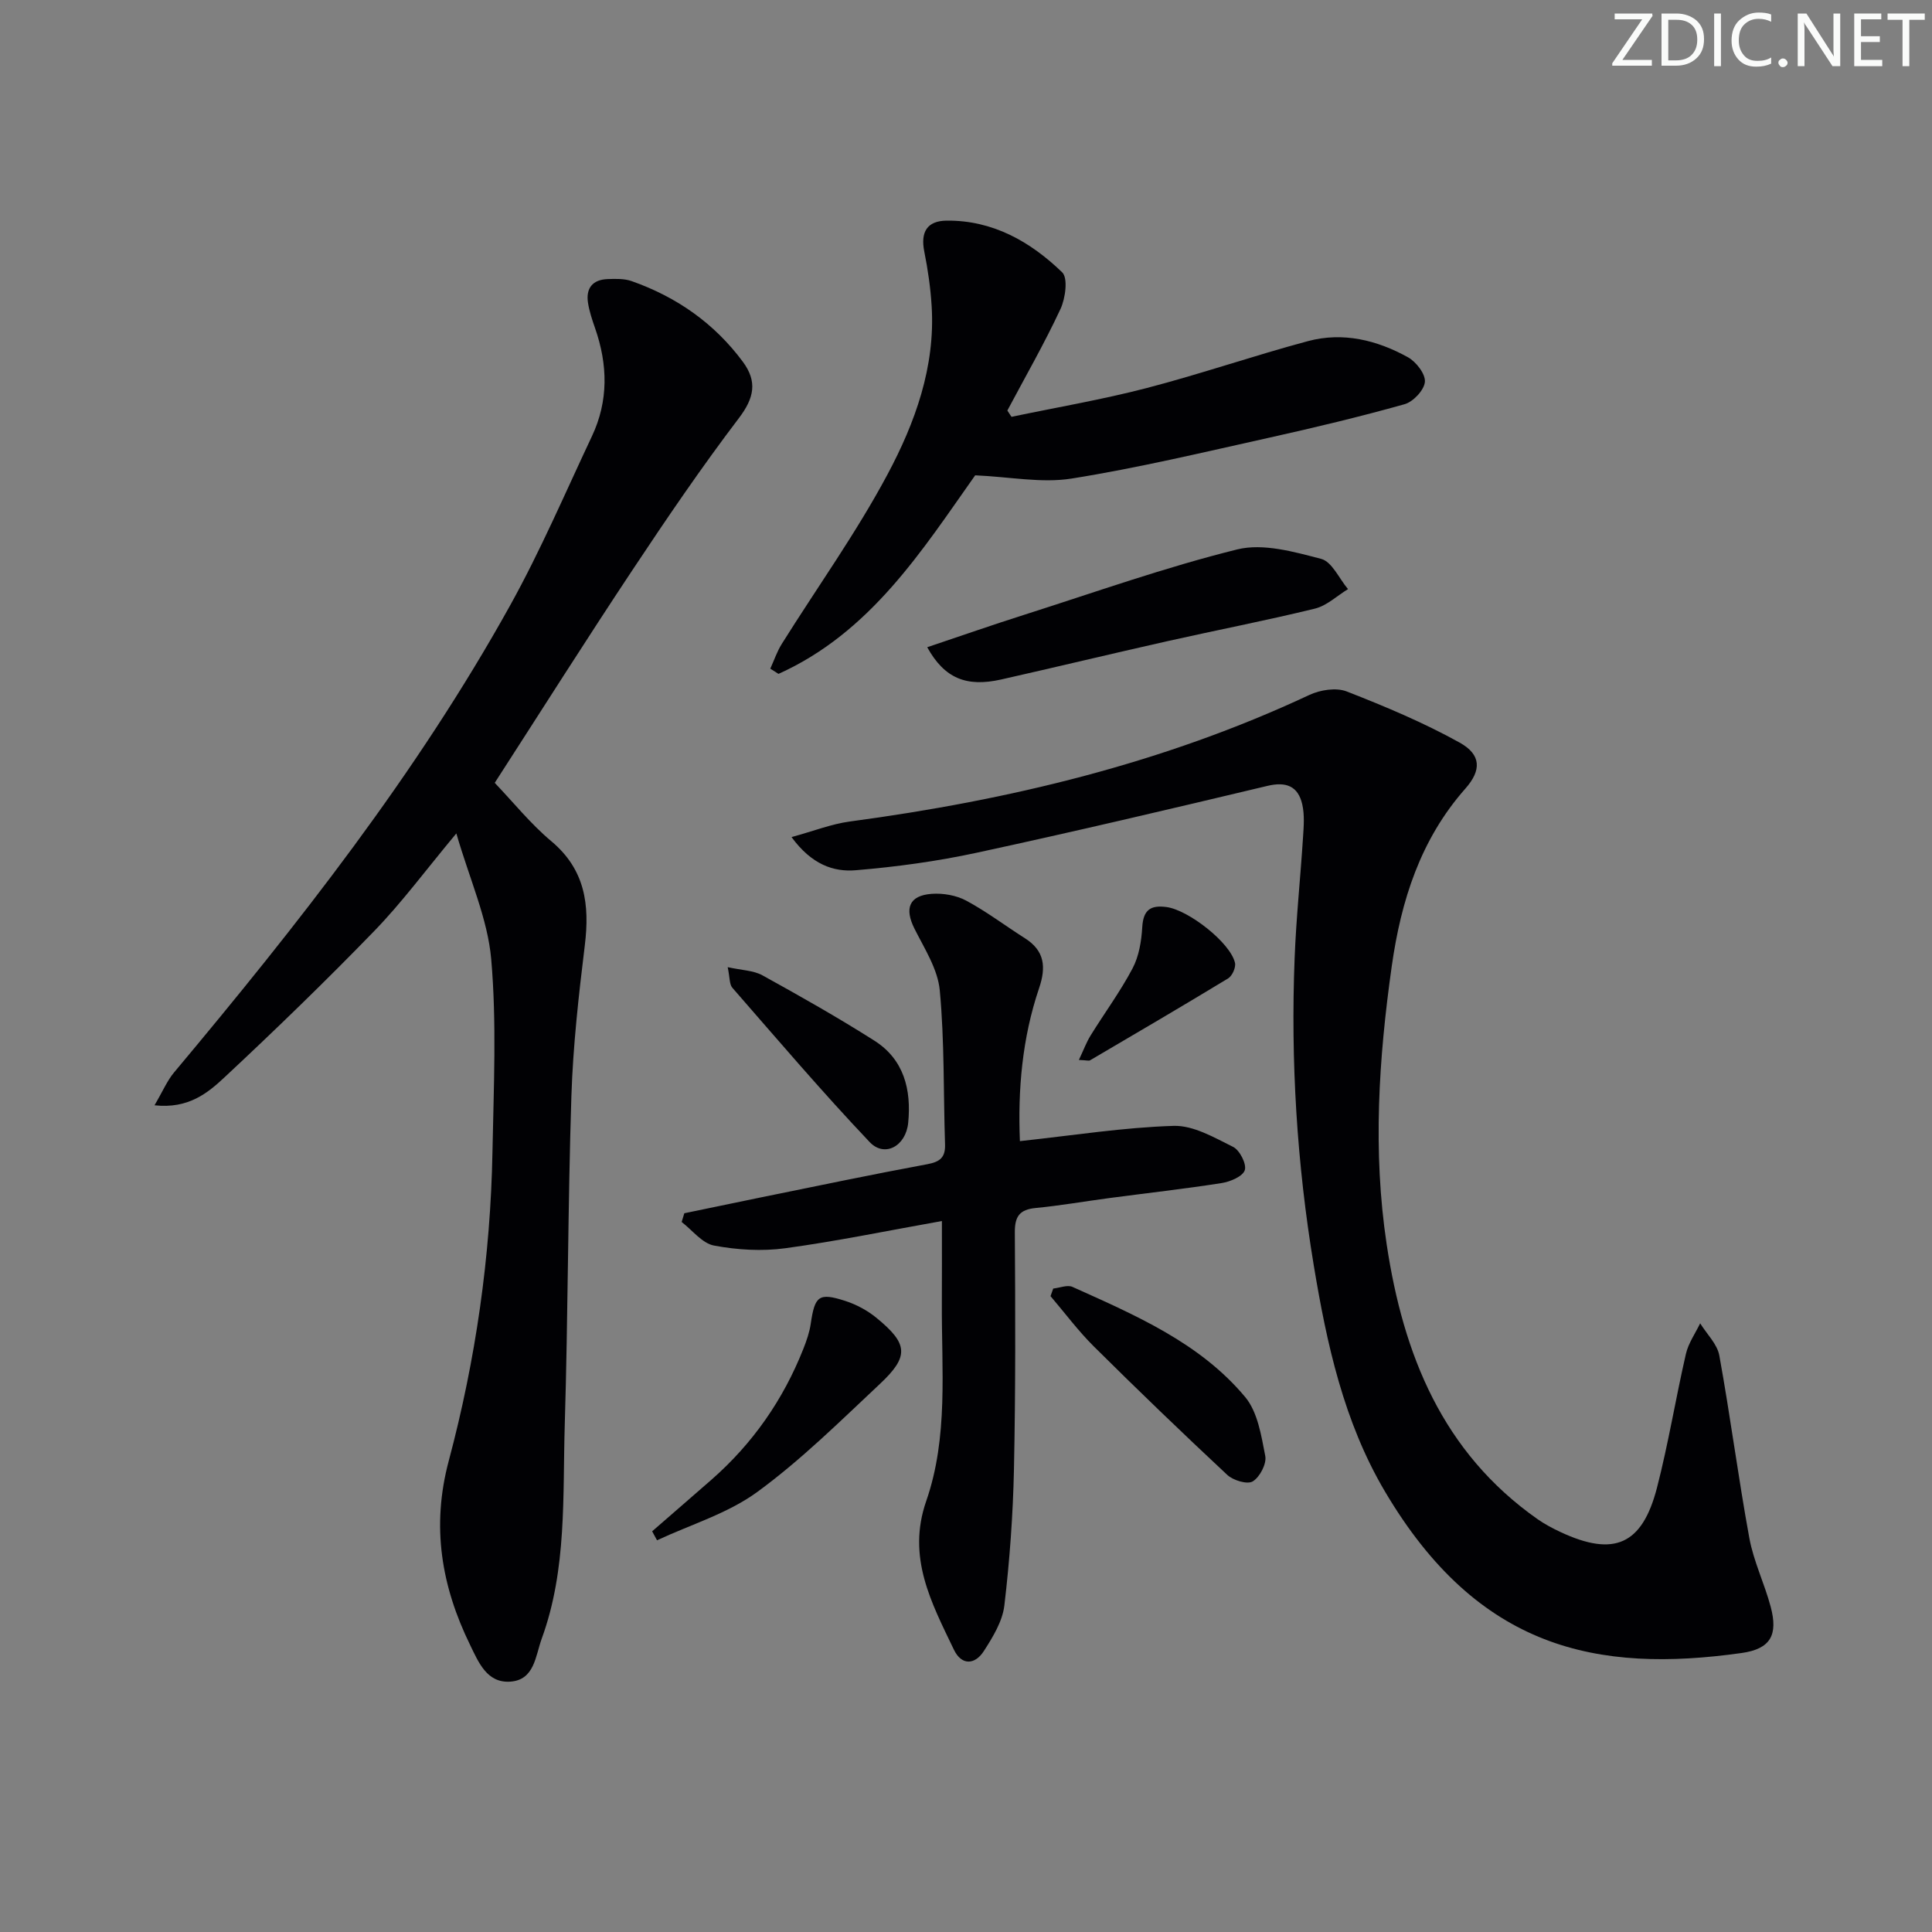 <svg enable-background="new 0 0 400 400" viewBox="0 0 400 400" xmlns="http://www.w3.org/2000/svg"><rect x="0" y="0" width="400" height="400" fill="#808080" stroke="none"/><path d="m342.2 3.2-6.3 9.2h6.1v1.2h-8.2v-.5l6.2-9.1h-5.7v-1.2h7.8v.4z" fill="#fafbfa"/><path d="m344 13.7v-10.9h3.1c1.6 0 3 .5 4.1 1.4 1.1 1 1.6 2.2 1.6 3.9s-.5 3-1.6 4-2.5 1.5-4.2 1.5h-3zm1.4-9.6v8.4h1.6c1.4 0 2.5-.4 3.2-1.1.8-.8 1.2-1.8 1.2-3.2s-.4-2.4-1.2-3.1-1.8-1-3.1-1z" fill="#fafbfa"/><path d="m356.3 2.8v10.9h-1.4v-10.9z" fill="#fafbfa"/><path d="m366.6 13.2c-.8.4-1.8.6-3 .6-1.6 0-2.8-.5-3.7-1.5s-1.4-2.3-1.4-3.9c0-1.7.5-3.2 1.6-4.2s2.4-1.6 4-1.6c1 0 1.9.1 2.6.4v1.5c-.8-.4-1.6-.6-2.6-.6-1.2 0-2.2.4-3 1.2s-1.1 1.9-1.1 3.3c0 1.3.4 2.3 1.1 3.1s1.6 1.1 2.8 1.1c1.1 0 2-.2 2.8-.7v1.3z" fill="#fafbfa"/><path d="m368.2 13c0-.3.1-.5.3-.6.2-.2.4-.3.6-.3.3 0 .5.1.7.3s.3.4.3.6-.1.5-.3.6c-.2.2-.4.3-.7.3s-.5-.1-.6-.3c-.2-.2-.3-.4-.3-.6z" fill="#fafbfa"/><path d="m381.1 13.7h-1.7l-5.5-8.4c-.2-.2-.3-.5-.4-.7 0 .2.1.8.1 1.5v7.6h-1.4v-10.9h1.8l5.3 8.3c.3.4.4.6.4.8 0-.3-.1-.8-.1-1.6v-7.5h1.4v10.9z" fill="#fafbfa"/><path d="m389.7 13.7h-5.8v-10.9h5.6v1.2h-4.2v3.5h3.9v1.2h-3.9v3.7h4.4z" fill="#fafbfa"/><path d="m398.4 4.1h-3.1v9.6h-1.4v-9.6h-3.1v-1.3h7.7v1.3z" fill="#fafbfa"/><g fill="#010104"><path d="m102.43 162.08c3.86 4.04 7.43 8.5 11.72 12.09 7 5.87 7.96 13.14 6.93 21.54-1.27 10.38-2.44 20.81-2.78 31.25-.73 22.63-.69 45.29-1.37 67.92-.45 14.89.48 30-4.77 44.38-1.31 3.6-1.49 8.6-6.57 8.91-4.78.29-6.51-4-8.26-7.6-5.95-12.17-8.05-24.54-4.42-38.12 5.58-20.91 8.65-42.31 9.05-64 .25-13.29.89-26.67-.26-39.86-.73-8.37-4.45-16.48-7.22-26.04-6.39 7.67-11.29 14.32-16.98 20.19-10.06 10.38-20.46 20.45-31.02 30.31-3.48 3.25-7.48 6.56-14.49 5.79 1.7-2.89 2.61-5.09 4.07-6.83 25.56-30.53 50.18-61.76 69.57-96.69 6.28-11.32 11.4-23.29 16.93-35.02 3.44-7.3 3.28-14.8.65-22.34-.6-1.72-1.19-3.47-1.47-5.26-.48-3.06.99-4.82 4.09-4.92 1.65-.06 3.43-.11 4.94.42 9.32 3.28 17.14 8.74 23.05 16.73 2.99 4.05 2.35 7.44-.82 11.61-7.73 10.17-14.94 20.76-22.01 31.41-9.66 14.54-18.99 29.3-28.56 44.13z"/><path d="m163.88 173.31c4.64-1.27 8.27-2.71 12.03-3.22 32.93-4.41 64.93-12.05 95.18-26.21 2.24-1.05 5.53-1.57 7.71-.73 7.97 3.11 15.93 6.45 23.39 10.59 4.51 2.5 4.56 5.73 1.2 9.53-9.31 10.53-13.32 23.21-15.24 36.75-2.71 19.16-3.96 38.38-1.05 57.64 3.43 22.77 11.53 43.03 31.24 56.87 1.49 1.04 3.13 1.91 4.78 2.68 11.04 5.15 16.88 2.65 19.94-9.19 2.36-9.14 3.87-18.5 5.99-27.71.51-2.22 1.94-4.23 2.95-6.33 1.37 2.22 3.54 4.29 3.97 6.68 2.28 12.55 3.91 25.22 6.21 37.77.89 4.85 3.14 9.43 4.42 14.23 1.55 5.82.01 8.73-6.03 9.58-29.82 4.19-54.51-.72-73.86-33.49-8.5-14.4-12.02-30.53-14.71-46.77-3.49-21.05-4.8-42.3-3.96-63.64.32-8.3 1.2-16.58 1.73-24.88.15-2.32.36-4.74-.16-6.96-.87-3.74-3.33-4.72-7.21-3.79-20.01 4.77-40.04 9.49-60.14 13.83-8.23 1.78-16.65 2.93-25.04 3.63-4.62.4-9.17-1.16-13.34-6.86z"/><path d="m211.16 236.26c11.11-1.2 21.44-2.84 31.81-3.16 4.09-.13 8.42 2.41 12.33 4.35 1.37.68 2.83 3.55 2.42 4.82-.42 1.3-3.01 2.39-4.79 2.67-7.7 1.21-15.46 2.07-23.2 3.1-5.1.67-10.17 1.57-15.29 2.06-3.35.32-4.36 1.75-4.33 5.09.11 16.32.16 32.64-.18 48.96-.2 9.44-.88 18.89-1.99 28.26-.39 3.28-2.39 6.54-4.25 9.43-1.84 2.85-4.6 3.04-6.2-.3-4.64-9.69-9.77-19.12-5.73-30.75 4.62-13.28 3.16-27.29 3.24-41.07.03-5.46.01-10.92.01-16.92-11.24 2-21.8 4.19-32.46 5.64-4.82.65-9.93.34-14.72-.56-2.45-.46-4.48-3.18-6.7-4.88.18-.6.37-1.2.55-1.81 5.23-1.08 10.46-2.18 15.7-3.25 11.52-2.34 23.03-4.76 34.59-6.9 2.64-.49 3.78-1.39 3.69-4.12-.35-10.63-.1-21.31-1.09-31.88-.41-4.38-3.16-8.63-5.23-12.75-2.11-4.21-1.15-6.88 3.55-7.23 2.36-.17 5.1.3 7.16 1.41 4.23 2.27 8.09 5.21 12.16 7.79 4.11 2.61 4.39 6 2.92 10.34-3.51 10.36-4.41 21.05-3.97 31.66z"/><path d="m209.42 86.3c9.34-1.96 18.76-3.56 27.99-5.96 11.22-2.92 22.21-6.72 33.41-9.72 7.22-1.93 14.26-.21 20.67 3.34 1.7.94 3.66 3.47 3.52 5.1-.15 1.71-2.42 4.13-4.22 4.63-9.26 2.6-18.62 4.84-28.02 6.93-13.6 3.02-27.17 6.27-40.91 8.46-6.22.99-12.8-.36-19.96-.67-10.87 15.36-21.6 32.51-40.72 41.11-.57-.36-1.13-.72-1.7-1.08.79-1.72 1.39-3.55 2.39-5.14 7.32-11.69 15.41-22.96 21.89-35.1 5.69-10.66 9.9-22.23 9.13-34.79-.23-3.8-.78-7.6-1.53-11.34-.8-4.01.56-6.35 4.63-6.39 9.55-.1 17.35 4.35 23.92 10.7 1.24 1.2.68 5.39-.35 7.6-3.34 7.16-7.29 14.04-11 21.02.28.43.57.87.86 1.3z"/><path d="m191.97 134c6.97-2.34 13.49-4.62 20.07-6.71 14.67-4.67 29.21-9.85 44.12-13.54 5.35-1.32 11.74.49 17.37 1.96 2.24.58 3.73 4.09 5.56 6.26-2.28 1.39-4.39 3.44-6.86 4.04-10.14 2.48-20.4 4.46-30.59 6.75-11.48 2.58-22.92 5.34-34.4 7.93-7.16 1.6-11.71-.24-15.27-6.69z"/><path d="m135.02 317.04c4.1-3.57 8.21-7.12 12.3-10.7 8.53-7.48 14.83-16.53 19-27.06.67-1.69 1.28-3.45 1.54-5.24.84-5.74 1.66-6.46 7.11-4.71 2.3.74 4.6 1.97 6.47 3.5 6.6 5.39 6.84 7.98.71 13.72-8.22 7.71-16.3 15.72-25.36 22.34-6.1 4.46-13.79 6.75-20.76 10.01-.33-.61-.67-1.23-1.01-1.86z"/><path d="m218.06 266.78c1.34-.14 2.93-.82 3.99-.34 13.02 5.87 26.34 11.54 35.75 22.8 2.59 3.1 3.34 7.99 4.16 12.21.31 1.61-1.13 4.38-2.6 5.26-1.12.68-4.05-.21-5.28-1.36-9.33-8.71-18.53-17.57-27.59-26.56-3.25-3.23-6.01-6.94-8.99-10.44.19-.52.37-1.05.56-1.57z"/><path d="m150.66 200.24c2.94.65 5.34.67 7.19 1.69 7.83 4.32 15.62 8.73 23.17 13.52 6.15 3.9 7.69 10.17 7.01 17.03-.48 4.81-4.87 7.24-7.97 3.98-9.81-10.34-19.06-21.21-28.44-31.96-.62-.72-.5-2.08-.96-4.26z"/><path d="m223.37 219.45c.99-2.09 1.56-3.67 2.43-5.07 2.87-4.64 6.14-9.07 8.68-13.88 1.33-2.51 1.84-5.64 2.01-8.53.21-3.58 1.7-4.63 5.06-4.17 4.51.62 13.17 7.35 14.14 11.54.22.94-.56 2.7-1.41 3.22-9.48 5.76-19.05 11.36-28.62 16.98-.23.13-.63-.02-2.29-.09z"/></g></svg>